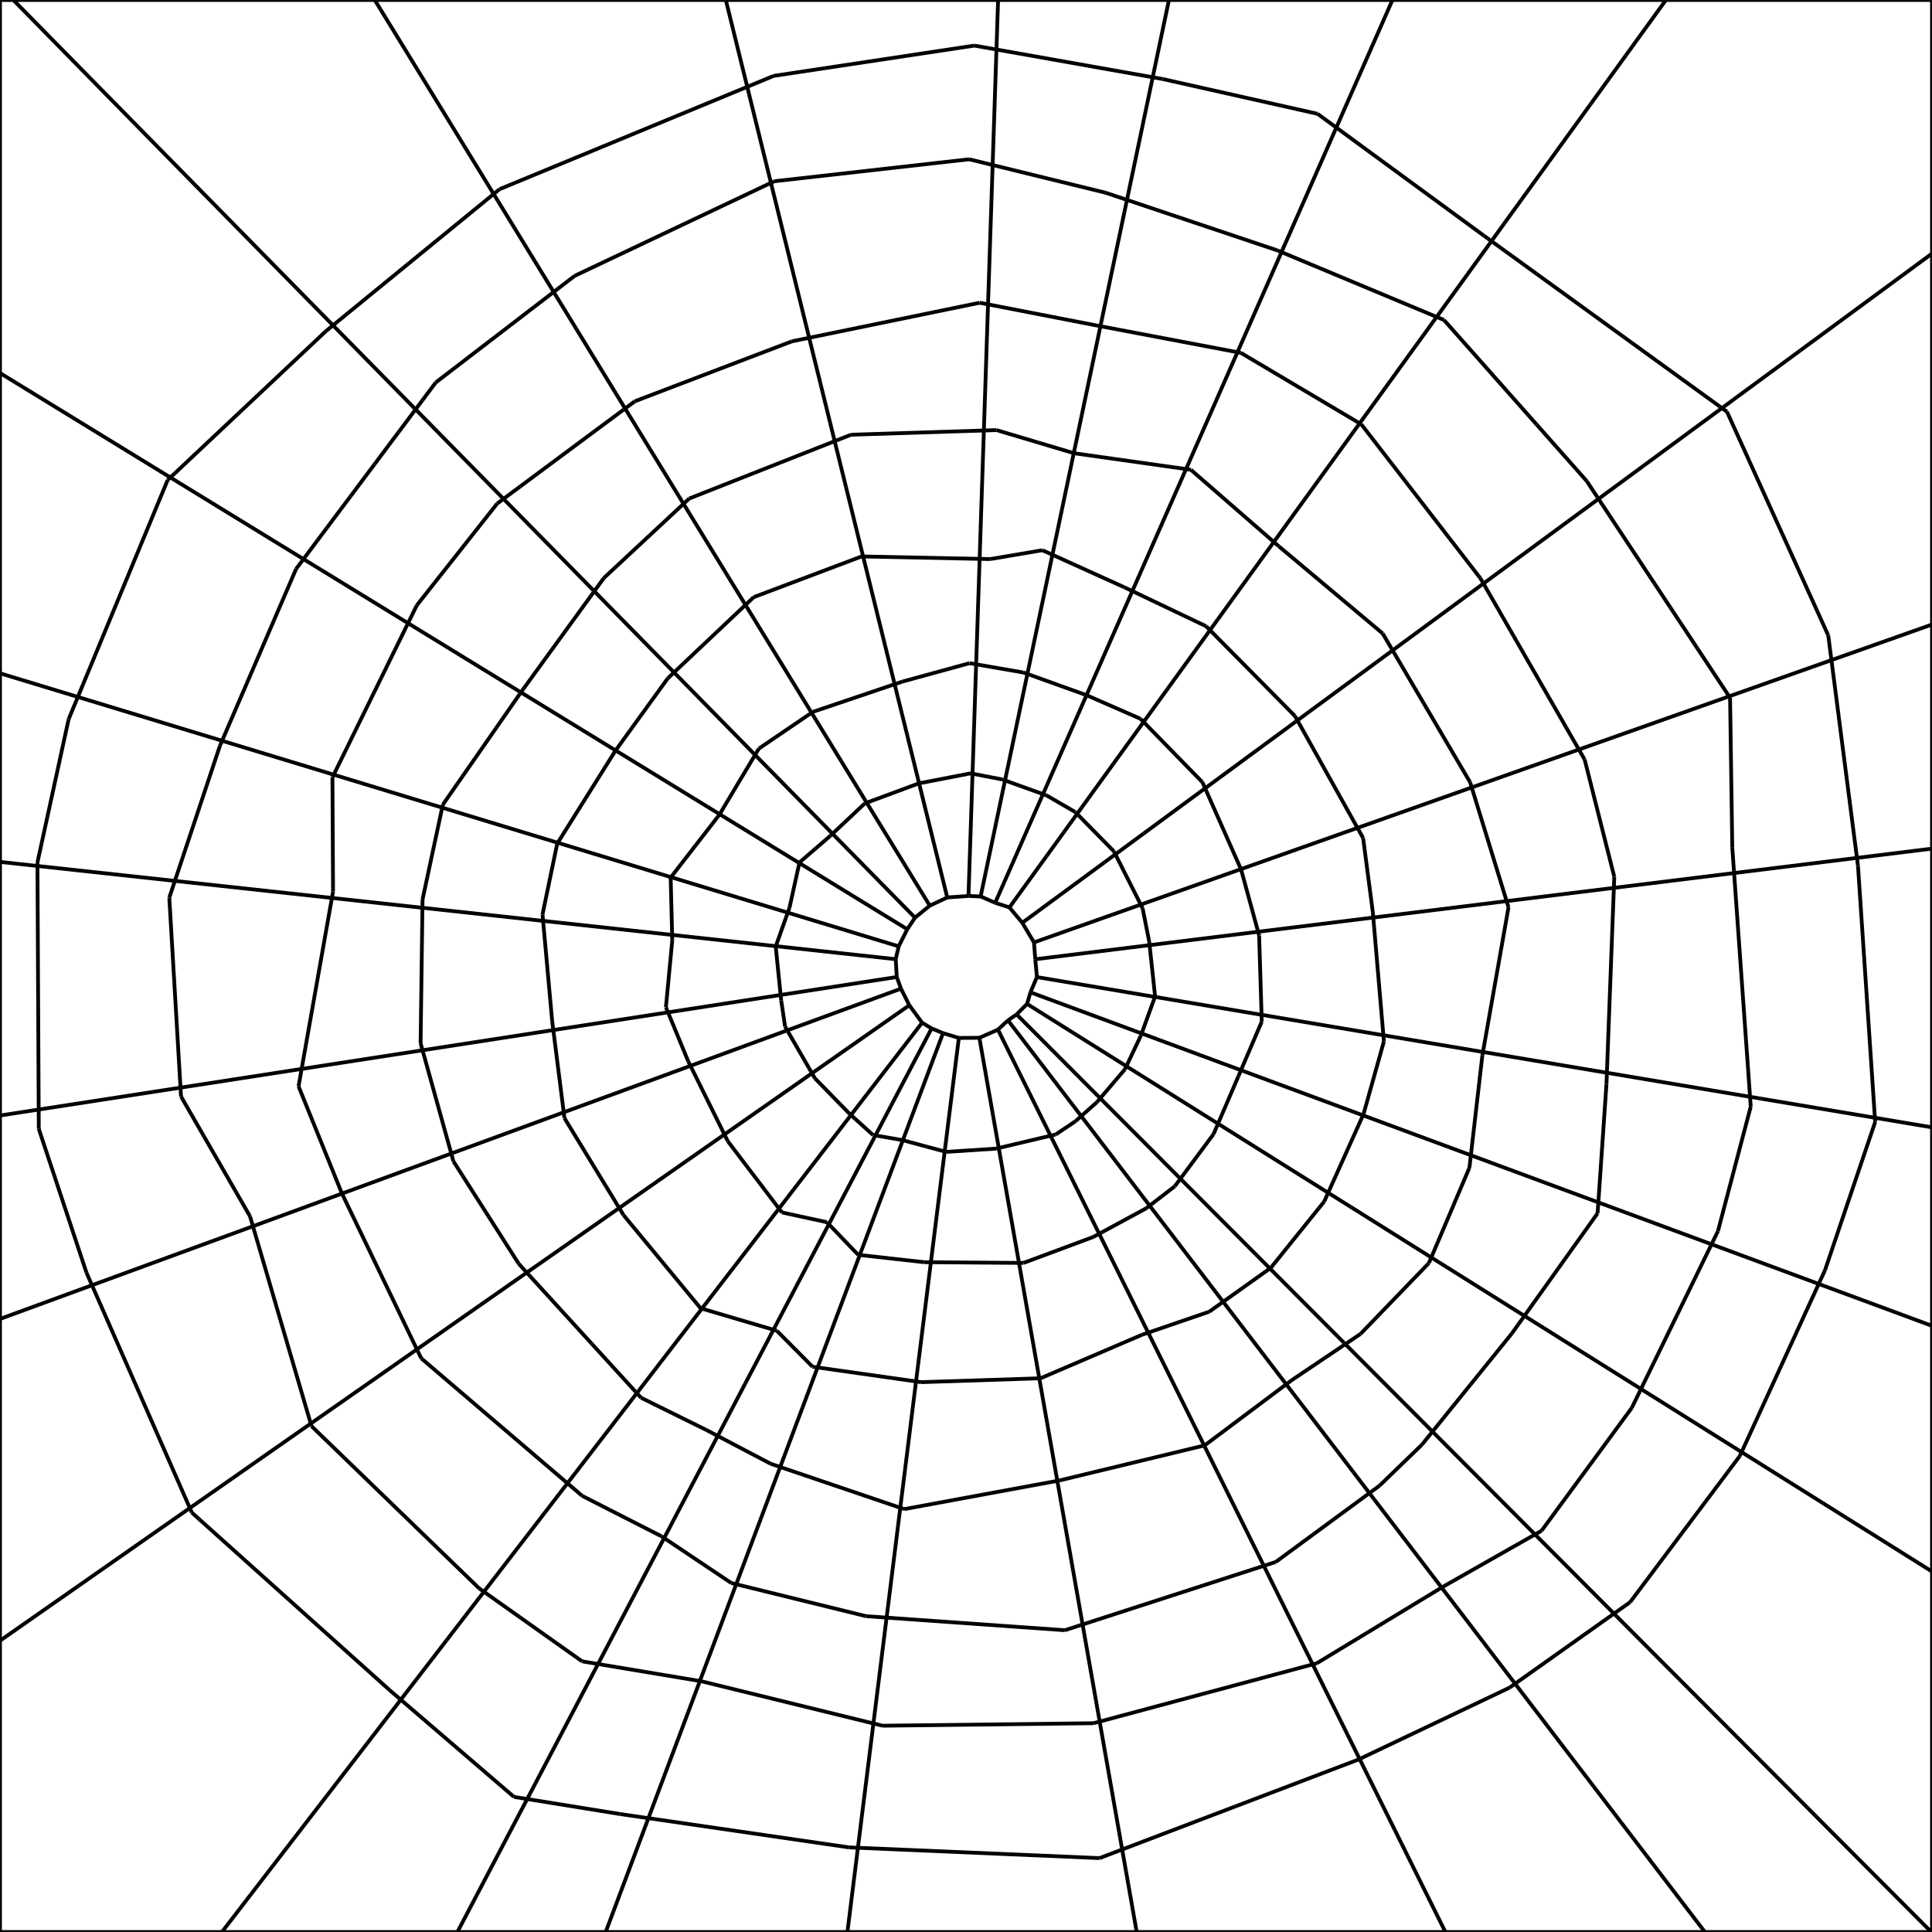 <svg viewBox="0 0 256 256" xmlns="http://www.w3.org/2000/svg"><line x1="0" y1="0" x2="256" y2="0" stroke="black" stroke-width="0.5"></line><line x1="256" y1="0" x2="256" y2="256" stroke="black" stroke-width="0.5"></line><line x1="256" y1="256" x2="0" y2="256" stroke="black" stroke-width="0.5"></line><line x1="0" y1="256" x2="0" y2="0" stroke="black" stroke-width="0.5"></line><line x1="137.397" y1="129.471" x2="136.538" y2="131.489" stroke="black" stroke-width="0.5"></line><line x1="136.538" y1="131.489" x2="136.093" y2="133.026" stroke="black" stroke-width="0.5"></line><line x1="136.093" y1="133.026" x2="134.708" y2="134.415" stroke="black" stroke-width="0.5"></line><line x1="134.708" y1="134.415" x2="133.563" y2="135.197" stroke="black" stroke-width="0.5"></line><line x1="133.563" y1="135.197" x2="132.236" y2="136.436" stroke="black" stroke-width="0.5"></line><line x1="132.236" y1="136.436" x2="129.773" y2="137.511" stroke="black" stroke-width="0.5"></line><line x1="129.773" y1="137.511" x2="127.05" y2="137.534" stroke="black" stroke-width="0.5"></line><line x1="127.05" y1="137.534" x2="124.957" y2="136.899" stroke="black" stroke-width="0.5"></line><line x1="124.957" y1="136.899" x2="123.442" y2="136.273" stroke="black" stroke-width="0.5"></line><line x1="123.442" y1="136.273" x2="122.18" y2="135.514" stroke="black" stroke-width="0.5"></line><line x1="122.18" y1="135.514" x2="120.487" y2="133.201" stroke="black" stroke-width="0.5"></line><line x1="120.487" y1="133.201" x2="119.386" y2="131.002" stroke="black" stroke-width="0.5"></line><line x1="119.386" y1="131.002" x2="118.824" y2="129.459" stroke="black" stroke-width="0.5"></line><line x1="118.824" y1="129.459" x2="118.688" y2="127.098" stroke="black" stroke-width="0.5"></line><line x1="118.688" y1="127.098" x2="119.08" y2="125.397" stroke="black" stroke-width="0.5"></line><line x1="119.08" y1="125.397" x2="120.219" y2="123.132" stroke="black" stroke-width="0.5"></line><line x1="120.219" y1="123.132" x2="121.24" y2="121.595" stroke="black" stroke-width="0.5"></line><line x1="121.24" y1="121.595" x2="123.201" y2="120.005" stroke="black" stroke-width="0.5"></line><line x1="123.201" y1="120.005" x2="125.516" y2="118.919" stroke="black" stroke-width="0.5"></line><line x1="125.516" y1="118.919" x2="128.33" y2="118.716" stroke="black" stroke-width="0.5"></line><line x1="128.33" y1="118.716" x2="129.941" y2="118.787" stroke="black" stroke-width="0.5"></line><line x1="129.941" y1="118.787" x2="131.864" y2="119.626" stroke="black" stroke-width="0.5"></line><line x1="131.864" y1="119.626" x2="133.754" y2="120.239" stroke="black" stroke-width="0.5"></line><line x1="133.754" y1="120.239" x2="135.46" y2="122.272" stroke="black" stroke-width="0.5"></line><line x1="135.46" y1="122.272" x2="137.009" y2="124.871" stroke="black" stroke-width="0.5"></line><line x1="137.009" y1="124.871" x2="137.18" y2="127.103" stroke="black" stroke-width="0.5"></line><line x1="137.18" y1="127.103" x2="137.397" y2="129.471" stroke="black" stroke-width="0.5"></line><line x1="153.057" y1="132.034" x2="151.166" y2="137.234" stroke="black" stroke-width="0.5"></line><line x1="151.166" y1="137.234" x2="149.059" y2="141.684" stroke="black" stroke-width="0.5"></line><line x1="149.059" y1="141.684" x2="145.356" y2="146.034" stroke="black" stroke-width="0.5"></line><line x1="145.356" y1="146.034" x2="142.494" y2="148.577" stroke="black" stroke-width="0.5"></line><line x1="142.494" y1="148.577" x2="139.889" y2="150.325" stroke="black" stroke-width="0.5"></line><line x1="139.889" y1="150.325" x2="131.986" y2="152.198" stroke="black" stroke-width="0.5"></line><line x1="131.986" y1="152.198" x2="125.354" y2="152.63" stroke="black" stroke-width="0.5"></line><line x1="125.354" y1="152.63" x2="119.563" y2="151.069" stroke="black" stroke-width="0.5"></line><line x1="119.563" y1="151.069" x2="115.683" y2="150.397" stroke="black" stroke-width="0.5"></line><line x1="115.683" y1="150.397" x2="112.576" y2="147.59" stroke="black" stroke-width="0.5"></line><line x1="112.576" y1="147.59" x2="107.975" y2="142.878" stroke="black" stroke-width="0.5"></line><line x1="107.975" y1="142.878" x2="104.028" y2="136.031" stroke="black" stroke-width="0.5"></line><line x1="104.028" y1="136.031" x2="103.511" y2="132.565" stroke="black" stroke-width="0.5"></line><line x1="103.511" y1="132.565" x2="102.784" y2="125.42" stroke="black" stroke-width="0.5"></line><line x1="102.784" y1="125.42" x2="104.607" y2="120.298" stroke="black" stroke-width="0.5"></line><line x1="104.607" y1="120.298" x2="105.936" y2="114.277" stroke="black" stroke-width="0.5"></line><line x1="105.936" y1="114.277" x2="110.029" y2="110.744" stroke="black" stroke-width="0.5"></line><line x1="110.029" y1="110.744" x2="114.595" y2="106.452" stroke="black" stroke-width="0.5"></line><line x1="114.595" y1="106.452" x2="121.747" y2="103.8" stroke="black" stroke-width="0.5"></line><line x1="121.747" y1="103.8" x2="128.621" y2="102.472" stroke="black" stroke-width="0.5"></line><line x1="128.621" y1="102.472" x2="132.79" y2="103.28" stroke="black" stroke-width="0.5"></line><line x1="132.79" y1="103.28" x2="138.654" y2="105.386" stroke="black" stroke-width="0.5"></line><line x1="138.654" y1="105.386" x2="142.477" y2="107.6" stroke="black" stroke-width="0.5"></line><line x1="142.477" y1="107.6" x2="147.594" y2="112.805" stroke="black" stroke-width="0.5"></line><line x1="147.594" y1="112.805" x2="151.401" y2="120.35" stroke="black" stroke-width="0.5"></line><line x1="151.401" y1="120.35" x2="152.272" y2="124.738" stroke="black" stroke-width="0.5"></line><line x1="152.272" y1="124.738" x2="153.057" y2="132.034" stroke="black" stroke-width="0.5"></line><line x1="167.19" y1="135.365" x2="164.083" y2="142.636" stroke="black" stroke-width="0.5"></line><line x1="164.083" y1="142.636" x2="160.803" y2="150.271" stroke="black" stroke-width="0.5"></line><line x1="160.803" y1="150.271" x2="155.658" y2="157.197" stroke="black" stroke-width="0.5"></line><line x1="155.658" y1="157.197" x2="151.877" y2="160.108" stroke="black" stroke-width="0.5"></line><line x1="151.877" y1="160.108" x2="144.872" y2="163.9" stroke="black" stroke-width="0.5"></line><line x1="144.872" y1="163.9" x2="135.623" y2="167.343" stroke="black" stroke-width="0.5"></line><line x1="135.623" y1="167.343" x2="122.447" y2="167.247" stroke="black" stroke-width="0.5"></line><line x1="122.447" y1="167.247" x2="113.713" y2="166.273" stroke="black" stroke-width="0.5"></line><line x1="113.713" y1="166.273" x2="109.564" y2="161.948" stroke="black" stroke-width="0.5"></line><line x1="109.564" y1="161.948" x2="103.607" y2="160.654" stroke="black" stroke-width="0.5"></line><line x1="103.607" y1="160.654" x2="96.429" y2="151.205" stroke="black" stroke-width="0.5"></line><line x1="96.429" y1="151.205" x2="91.174" y2="140.586" stroke="black" stroke-width="0.5"></line><line x1="91.174" y1="140.586" x2="88.236" y2="133.465" stroke="black" stroke-width="0.5"></line><line x1="88.236" y1="133.465" x2="89.079" y2="124.601" stroke="black" stroke-width="0.5"></line><line x1="89.079" y1="124.601" x2="88.866" y2="116.281" stroke="black" stroke-width="0.5"></line><line x1="88.866" y1="116.281" x2="95.314" y2="107.965" stroke="black" stroke-width="0.5"></line><line x1="95.314" y1="107.965" x2="100.549" y2="99.195" stroke="black" stroke-width="0.5"></line><line x1="100.549" y1="99.195" x2="107.718" y2="94.322" stroke="black" stroke-width="0.5"></line><line x1="107.718" y1="94.322" x2="119.585" y2="90.31" stroke="black" stroke-width="0.5"></line><line x1="119.585" y1="90.31" x2="128.461" y2="87.876" stroke="black" stroke-width="0.5"></line><line x1="128.461" y1="87.876" x2="135.605" y2="89.11" stroke="black" stroke-width="0.5"></line><line x1="135.605" y1="89.11" x2="143.983" y2="92.122" stroke="black" stroke-width="0.5"></line><line x1="143.983" y1="92.122" x2="151.122" y2="95.245" stroke="black" stroke-width="0.5"></line><line x1="151.122" y1="95.245" x2="159.33" y2="103.653" stroke="black" stroke-width="0.5"></line><line x1="159.33" y1="103.653" x2="164.453" y2="115.217" stroke="black" stroke-width="0.5"></line><line x1="164.453" y1="115.217" x2="166.841" y2="123.953" stroke="black" stroke-width="0.5"></line><line x1="166.841" y1="123.953" x2="167.19" y2="135.365" stroke="black" stroke-width="0.5"></line><line x1="183.375" y1="137.991" x2="180.67" y2="147.636" stroke="black" stroke-width="0.5"></line><line x1="180.67" y1="147.636" x2="175.469" y2="159.204" stroke="black" stroke-width="0.5"></line><line x1="175.469" y1="159.204" x2="168.385" y2="167.999" stroke="black" stroke-width="0.5"></line><line x1="168.385" y1="167.999" x2="160.232" y2="173.807" stroke="black" stroke-width="0.5"></line><line x1="160.232" y1="173.807" x2="151.337" y2="176.857" stroke="black" stroke-width="0.5"></line><line x1="151.337" y1="176.857" x2="137.878" y2="182.628" stroke="black" stroke-width="0.5"></line><line x1="137.878" y1="182.628" x2="122.05" y2="183.143" stroke="black" stroke-width="0.5"></line><line x1="122.05" y1="183.143" x2="107.669" y2="181.102" stroke="black" stroke-width="0.5"></line><line x1="107.669" y1="181.102" x2="102.927" y2="176.327" stroke="black" stroke-width="0.5"></line><line x1="102.927" y1="176.327" x2="92.833" y2="173.352" stroke="black" stroke-width="0.5"></line><line x1="92.833" y1="173.352" x2="82.627" y2="161.018" stroke="black" stroke-width="0.5"></line><line x1="82.627" y1="161.018" x2="74.794" y2="148.155" stroke="black" stroke-width="0.5"></line><line x1="74.794" y1="148.155" x2="73.164" y2="135.29" stroke="black" stroke-width="0.5"></line><line x1="73.164" y1="135.29" x2="71.885" y2="121.173" stroke="black" stroke-width="0.5"></line><line x1="71.885" y1="121.173" x2="73.835" y2="111.778" stroke="black" stroke-width="0.5"></line><line x1="73.835" y1="111.778" x2="81.543" y2="99.478" stroke="black" stroke-width="0.5"></line><line x1="81.543" y1="99.478" x2="88.492" y2="89.871" stroke="black" stroke-width="0.5"></line><line x1="88.492" y1="89.871" x2="99.868" y2="79.126" stroke="black" stroke-width="0.5"></line><line x1="99.868" y1="79.126" x2="114.168" y2="73.732" stroke="black" stroke-width="0.5"></line><line x1="114.168" y1="73.732" x2="131.191" y2="74.081" stroke="black" stroke-width="0.5"></line><line x1="131.191" y1="74.081" x2="138.118" y2="72.907" stroke="black" stroke-width="0.5"></line><line x1="138.118" y1="72.907" x2="148.98" y2="77.818" stroke="black" stroke-width="0.5"></line><line x1="148.98" y1="77.818" x2="159.823" y2="82.986" stroke="black" stroke-width="0.5"></line><line x1="159.823" y1="82.986" x2="171.594" y2="94.883" stroke="black" stroke-width="0.5"></line><line x1="171.594" y1="94.883" x2="180.62" y2="111.042" stroke="black" stroke-width="0.5"></line><line x1="180.62" y1="111.042" x2="181.903" y2="120.837" stroke="black" stroke-width="0.5"></line><line x1="181.903" y1="120.837" x2="183.375" y2="137.991" stroke="black" stroke-width="0.5"></line><line x1="196.422" y1="139.836" x2="194.706" y2="154.732" stroke="black" stroke-width="0.5"></line><line x1="194.706" y1="154.732" x2="189.338" y2="167.36" stroke="black" stroke-width="0.5"></line><line x1="189.338" y1="167.36" x2="180.273" y2="176.754" stroke="black" stroke-width="0.5"></line><line x1="180.273" y1="176.754" x2="171.122" y2="182.907" stroke="black" stroke-width="0.5"></line><line x1="171.122" y1="182.907" x2="159.627" y2="191.52" stroke="black" stroke-width="0.5"></line><line x1="159.627" y1="191.52" x2="140.395" y2="196.165" stroke="black" stroke-width="0.5"></line><line x1="140.395" y1="196.165" x2="119.814" y2="199.965" stroke="black" stroke-width="0.5"></line><line x1="119.814" y1="199.965" x2="102.115" y2="193.956" stroke="black" stroke-width="0.5"></line><line x1="102.115" y1="193.956" x2="93.611" y2="189.488" stroke="black" stroke-width="0.5"></line><line x1="93.611" y1="189.488" x2="84.943" y2="185.21" stroke="black" stroke-width="0.5"></line><line x1="84.943" y1="185.21" x2="68.741" y2="167.464" stroke="black" stroke-width="0.5"></line><line x1="68.741" y1="167.464" x2="60.082" y2="153.884" stroke="black" stroke-width="0.5"></line><line x1="60.082" y1="153.884" x2="55.731" y2="138.236" stroke="black" stroke-width="0.5"></line><line x1="55.731" y1="138.236" x2="55.988" y2="119.185" stroke="black" stroke-width="0.5"></line><line x1="55.988" y1="119.185" x2="58.676" y2="106.623" stroke="black" stroke-width="0.5"></line><line x1="58.676" y1="106.623" x2="69.148" y2="91.562" stroke="black" stroke-width="0.5"></line><line x1="69.148" y1="91.562" x2="80.016" y2="76.588" stroke="black" stroke-width="0.5"></line><line x1="80.016" y1="76.588" x2="91.327" y2="66.057" stroke="black" stroke-width="0.5"></line><line x1="91.327" y1="66.057" x2="112.763" y2="57.602" stroke="black" stroke-width="0.5"></line><line x1="112.763" y1="57.602" x2="132.032" y2="56.989" stroke="black" stroke-width="0.5"></line><line x1="132.032" y1="56.989" x2="142.323" y2="60.058" stroke="black" stroke-width="0.5"></line><line x1="142.323" y1="60.058" x2="157.791" y2="62.244" stroke="black" stroke-width="0.5"></line><line x1="157.791" y1="62.244" x2="169.457" y2="72.393" stroke="black" stroke-width="0.5"></line><line x1="169.457" y1="72.393" x2="183.213" y2="83.94" stroke="black" stroke-width="0.5"></line><line x1="183.213" y1="83.94" x2="194.802" y2="103.661" stroke="black" stroke-width="0.5"></line><line x1="194.802" y1="103.661" x2="199.887" y2="120.218" stroke="black" stroke-width="0.5"></line><line x1="199.887" y1="120.218" x2="196.422" y2="139.836" stroke="black" stroke-width="0.5"></line><line x1="212.867" y1="143.606" x2="211.691" y2="160.762" stroke="black" stroke-width="0.5"></line><line x1="211.691" y1="160.762" x2="200.345" y2="176.67" stroke="black" stroke-width="0.5"></line><line x1="200.345" y1="176.67" x2="188.408" y2="191.432" stroke="black" stroke-width="0.5"></line><line x1="188.408" y1="191.432" x2="182.791" y2="196.861" stroke="black" stroke-width="0.5"></line><line x1="182.791" y1="196.861" x2="169.044" y2="206.966" stroke="black" stroke-width="0.5"></line><line x1="169.044" y1="206.966" x2="141.096" y2="216.014" stroke="black" stroke-width="0.5"></line><line x1="141.096" y1="216.014" x2="114.754" y2="214.154" stroke="black" stroke-width="0.5"></line><line x1="114.754" y1="214.154" x2="96.908" y2="209.764" stroke="black" stroke-width="0.5"></line><line x1="96.908" y1="209.764" x2="87.65" y2="203.566" stroke="black" stroke-width="0.5"></line><line x1="87.65" y1="203.566" x2="77.146" y2="198.211" stroke="black" stroke-width="0.5"></line><line x1="77.146" y1="198.211" x2="55.813" y2="179.984" stroke="black" stroke-width="0.5"></line><line x1="55.813" y1="179.984" x2="45.306" y2="158.135" stroke="black" stroke-width="0.5"></line><line x1="45.306" y1="158.135" x2="39.56" y2="143.944" stroke="black" stroke-width="0.5"></line><line x1="39.56" y1="143.944" x2="44.131" y2="118.129" stroke="black" stroke-width="0.5"></line><line x1="44.131" y1="118.129" x2="44.05" y2="103.002" stroke="black" stroke-width="0.5"></line><line x1="44.05" y1="103.002" x2="55.228" y2="80.209" stroke="black" stroke-width="0.5"></line><line x1="55.228" y1="80.209" x2="65.876" y2="66.729" stroke="black" stroke-width="0.5"></line><line x1="65.876" y1="66.729" x2="84.127" y2="53.167" stroke="black" stroke-width="0.5"></line><line x1="84.127" y1="53.167" x2="104.931" y2="45.228" stroke="black" stroke-width="0.5"></line><line x1="104.931" y1="45.228" x2="129.806" y2="40.116" stroke="black" stroke-width="0.5"></line><line x1="129.806" y1="40.116" x2="145.668" y2="43.198" stroke="black" stroke-width="0.5"></line><line x1="145.668" y1="43.198" x2="164.424" y2="46.757" stroke="black" stroke-width="0.5"></line><line x1="164.424" y1="46.757" x2="180.378" y2="56.222" stroke="black" stroke-width="0.5"></line><line x1="180.378" y1="56.222" x2="196.165" y2="76.631" stroke="black" stroke-width="0.5"></line><line x1="196.165" y1="76.631" x2="209.974" y2="100.649" stroke="black" stroke-width="0.5"></line><line x1="209.974" y1="100.649" x2="213.9" y2="116.174" stroke="black" stroke-width="0.5"></line><line x1="213.9" y1="116.174" x2="212.867" y2="143.606" stroke="black" stroke-width="0.5"></line><line x1="231.982" y1="146.631" x2="227.638" y2="163.13" stroke="black" stroke-width="0.5"></line><line x1="227.638" y1="163.13" x2="216.221" y2="186.547" stroke="black" stroke-width="0.5"></line><line x1="216.221" y1="186.547" x2="204.268" y2="202.829" stroke="black" stroke-width="0.5"></line><line x1="204.268" y1="202.829" x2="191.232" y2="210.233" stroke="black" stroke-width="0.5"></line><line x1="191.232" y1="210.233" x2="174.468" y2="220.399" stroke="black" stroke-width="0.5"></line><line x1="174.468" y1="220.399" x2="144.901" y2="228.335" stroke="black" stroke-width="0.5"></line><line x1="144.901" y1="228.335" x2="116.947" y2="228.666" stroke="black" stroke-width="0.5"></line><line x1="116.947" y1="228.666" x2="92.938" y2="222.777" stroke="black" stroke-width="0.5"></line><line x1="92.938" y1="222.777" x2="77.137" y2="220.14" stroke="black" stroke-width="0.5"></line><line x1="77.137" y1="220.14" x2="63.484" y2="210.463" stroke="black" stroke-width="0.5"></line><line x1="63.484" y1="210.463" x2="41.271" y2="188.964" stroke="black" stroke-width="0.5"></line><line x1="41.271" y1="188.964" x2="33.132" y2="161.176" stroke="black" stroke-width="0.5"></line><line x1="33.132" y1="161.176" x2="23.987" y2="145.295" stroke="black" stroke-width="0.5"></line><line x1="23.987" y1="145.295" x2="22.433" y2="118.94" stroke="black" stroke-width="0.5"></line><line x1="22.433" y1="118.94" x2="29.142" y2="98.82" stroke="black" stroke-width="0.5"></line><line x1="29.142" y1="98.82" x2="39.235" y2="75.385" stroke="black" stroke-width="0.5"></line><line x1="39.235" y1="75.385" x2="57.744" y2="50.675" stroke="black" stroke-width="0.5"></line><line x1="57.744" y1="50.675" x2="76.159" y2="36.545" stroke="black" stroke-width="0.5"></line><line x1="76.159" y1="36.545" x2="102.604" y2="24.015" stroke="black" stroke-width="0.5"></line><line x1="102.604" y1="24.015" x2="128.417" y2="21.104" stroke="black" stroke-width="0.5"></line><line x1="128.417" y1="21.104" x2="146.487" y2="25.535" stroke="black" stroke-width="0.5"></line><line x1="146.487" y1="25.535" x2="169.244" y2="33.174" stroke="black" stroke-width="0.5"></line><line x1="169.244" y1="33.174" x2="191.334" y2="42.402" stroke="black" stroke-width="0.5"></line><line x1="191.334" y1="42.402" x2="210.243" y2="63.735" stroke="black" stroke-width="0.5"></line><line x1="210.243" y1="63.735" x2="229.243" y2="92.462" stroke="black" stroke-width="0.5"></line><line x1="229.243" y1="92.462" x2="229.536" y2="112.318" stroke="black" stroke-width="0.5"></line><line x1="229.536" y1="112.318" x2="231.982" y2="146.631" stroke="black" stroke-width="0.5"></line><line x1="248.469" y1="148.672" x2="241.816" y2="168.324" stroke="black" stroke-width="0.5"></line><line x1="241.816" y1="168.324" x2="230.537" y2="192.922" stroke="black" stroke-width="0.5"></line><line x1="230.537" y1="192.922" x2="215.998" y2="212.297" stroke="black" stroke-width="0.5"></line><line x1="215.998" y1="212.297" x2="200.015" y2="223.627" stroke="black" stroke-width="0.5"></line><line x1="200.015" y1="223.627" x2="179.978" y2="233.156" stroke="black" stroke-width="0.5"></line><line x1="179.978" y1="233.156" x2="145.695" y2="246.209" stroke="black" stroke-width="0.5"></line><line x1="145.695" y1="246.209" x2="112.515" y2="244.791" stroke="black" stroke-width="0.5"></line><line x1="112.515" y1="244.791" x2="82.196" y2="240.377" stroke="black" stroke-width="0.5"></line><line x1="82.196" y1="240.377" x2="68.106" y2="238.099" stroke="black" stroke-width="0.5"></line><line x1="68.106" y1="238.099" x2="51.596" y2="223.924" stroke="black" stroke-width="0.5"></line><line x1="51.596" y1="223.924" x2="25.419" y2="200.427" stroke="black" stroke-width="0.5"></line><line x1="25.419" y1="200.427" x2="11.456" y2="168.628" stroke="black" stroke-width="0.5"></line><line x1="11.456" y1="168.628" x2="5.139" y2="149.581" stroke="black" stroke-width="0.5"></line><line x1="5.139" y1="149.581" x2="4.962" y2="114.279" stroke="black" stroke-width="0.5"></line><line x1="4.962" y1="114.279" x2="9.095" y2="95.296" stroke="black" stroke-width="0.5"></line><line x1="9.095" y1="95.296" x2="22.214" y2="63.608" stroke="black" stroke-width="0.5"></line><line x1="22.214" y1="63.608" x2="43.195" y2="43.866" stroke="black" stroke-width="0.5"></line><line x1="43.195" y1="43.866" x2="66.193" y2="25.069" stroke="black" stroke-width="0.5"></line><line x1="66.193" y1="25.069" x2="102.518" y2="10.054" stroke="black" stroke-width="0.5"></line><line x1="102.518" y1="10.054" x2="129.099" y2="6.042" stroke="black" stroke-width="0.5"></line><line x1="129.099" y1="6.042" x2="154.062" y2="10.471" stroke="black" stroke-width="0.5"></line><line x1="154.062" y1="10.471" x2="174.578" y2="15.081" stroke="black" stroke-width="0.5"></line><line x1="174.578" y1="15.081" x2="196.657" y2="31.253" stroke="black" stroke-width="0.5"></line><line x1="196.657" y1="31.253" x2="228.833" y2="54.558" stroke="black" stroke-width="0.5"></line><line x1="228.833" y1="54.558" x2="242.253" y2="84.198" stroke="black" stroke-width="0.5"></line><line x1="242.253" y1="84.198" x2="246.192" y2="114.724" stroke="black" stroke-width="0.5"></line><line x1="246.192" y1="114.724" x2="248.469" y2="148.672" stroke="black" stroke-width="0.5"></line><line x1="137.397" y1="129.471" x2="256" y2="149.38" stroke="black" stroke-width="0.5"></line><line x1="136.538" y1="131.489" x2="256" y2="175.681" stroke="black" stroke-width="0.5"></line><line x1="136.093" y1="133.026" x2="256" y2="208.237" stroke="black" stroke-width="0.5"></line><line x1="134.708" y1="134.415" x2="255.908" y2="256" stroke="black" stroke-width="0.5"></line><line x1="133.563" y1="135.197" x2="225.907" y2="256" stroke="black" stroke-width="0.5"></line><line x1="132.236" y1="136.436" x2="191.521" y2="256" stroke="black" stroke-width="0.5"></line><line x1="129.773" y1="137.511" x2="150.617" y2="256" stroke="black" stroke-width="0.5"></line><line x1="127.05" y1="137.534" x2="112.288" y2="256" stroke="black" stroke-width="0.5"></line><line x1="124.957" y1="136.899" x2="80.257" y2="256" stroke="black" stroke-width="0.5"></line><line x1="123.442" y1="136.273" x2="60.607" y2="256" stroke="black" stroke-width="0.5"></line><line x1="122.18" y1="135.514" x2="29.406" y2="256" stroke="black" stroke-width="0.5"></line><line x1="120.487" y1="133.201" x2="0" y2="217.402" stroke="black" stroke-width="0.5"></line><line x1="119.386" y1="131.002" x2="0" y2="174.767" stroke="black" stroke-width="0.5"></line><line x1="118.824" y1="129.459" x2="0" y2="147.811" stroke="black" stroke-width="0.5"></line><line x1="118.688" y1="127.098" x2="0" y2="114.208" stroke="black" stroke-width="0.5"></line><line x1="119.08" y1="125.397" x2="0" y2="89.215" stroke="black" stroke-width="0.5"></line><line x1="120.219" y1="123.132" x2="0" y2="49.428" stroke="black" stroke-width="0.5"></line><line x1="121.24" y1="121.595" x2="1.768" y2="0" stroke="black" stroke-width="0.5"></line><line x1="123.201" y1="120.005" x2="49.657" y2="0" stroke="black" stroke-width="0.5"></line><line x1="125.516" y1="118.919" x2="96.174" y2="0" stroke="black" stroke-width="0.5"></line><line x1="128.33" y1="118.716" x2="132.252" y2="0" stroke="black" stroke-width="0.5"></line><line x1="129.941" y1="118.787" x2="154.892" y2="0" stroke="black" stroke-width="0.5"></line><line x1="131.864" y1="119.626" x2="184.508" y2="0" stroke="black" stroke-width="0.5"></line><line x1="133.754" y1="120.239" x2="220.743" y2="0" stroke="black" stroke-width="0.5"></line><line x1="135.46" y1="122.272" x2="256" y2="33.599" stroke="black" stroke-width="0.5"></line><line x1="137.009" y1="124.871" x2="256" y2="82.751" stroke="black" stroke-width="0.5"></line><line x1="137.18" y1="127.103" x2="256" y2="112.448" stroke="black" stroke-width="0.5"></line></svg>